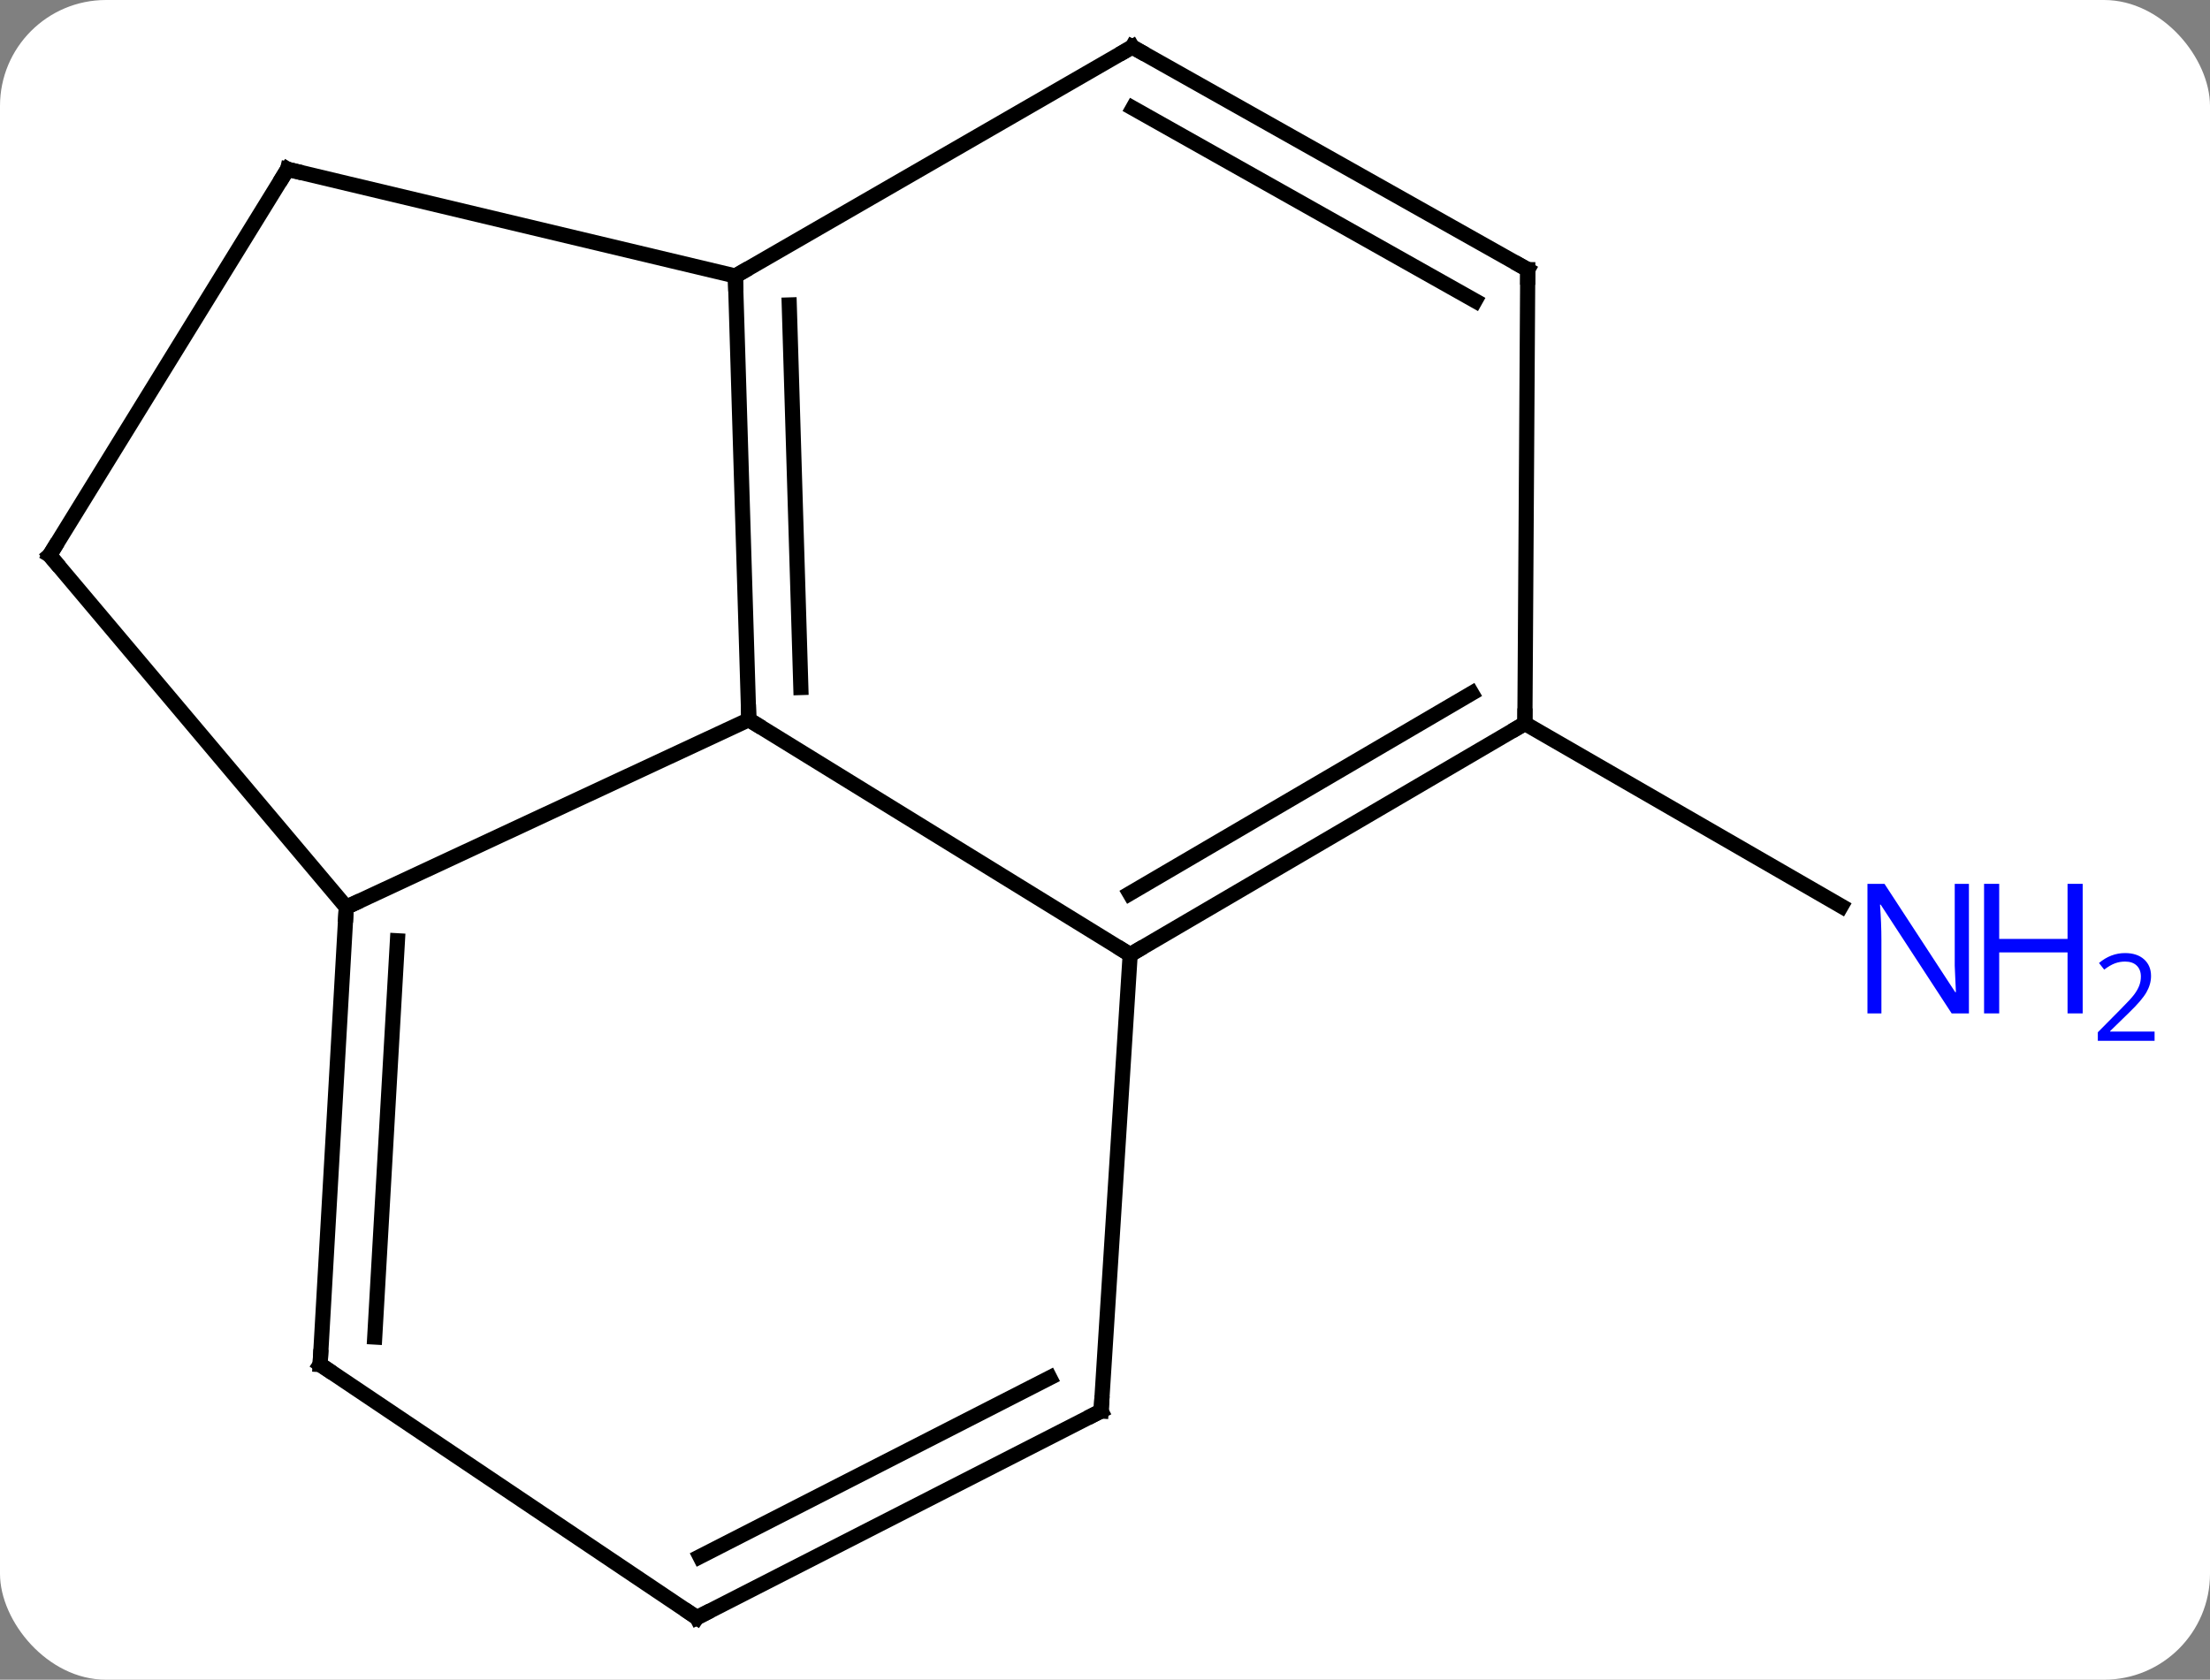 <svg width="146" viewBox="0 0 146 111" style="fill-opacity:1; color-rendering:auto; color-interpolation:auto; text-rendering:auto; stroke:black; stroke-linecap:square; stroke-miterlimit:10; shape-rendering:auto; stroke-opacity:1; fill:black; stroke-dasharray:none; font-weight:normal; stroke-width:1; font-family:'Open Sans'; font-style:normal; stroke-linejoin:miter; font-size:12; stroke-dashoffset:0; image-rendering:auto;" height="111" class="cas-substance-image" xmlns:xlink="http://www.w3.org/1999/xlink" xmlns="http://www.w3.org/2000/svg"><rect x="0" y="0" width="146" height="111" fill="#808080" stroke="none"/><svg class="cas-substance-single-component"><rect y="0" x="0" width="146" stroke="none" ry="7" rx="7" height="111" fill="white" class="cas-substance-group"/><svg y="0" x="0" width="146" viewBox="0 0 146 111" style="fill:black;" height="111" class="cas-substance-single-component-image"><svg><g><g transform="translate(65,55)" style="text-rendering:geometricPrecision; color-rendering:optimizeQuality; color-interpolation:linearRGB; stroke-linecap:butt; image-rendering:optimizeQuality;"><line y2="-7.188" y1="4.877" x2="35.739" x1="56.638" style="fill:none;"/><line y2="8.085" y1="-7.44" x2="9.663" x1="-15.531" style="fill:none;"/><line y2="-36.762" y1="-7.44" x2="-16.419" x1="-15.531" style="fill:none;"/><line y2="-34.848" y1="-9.566" x2="-12.859" x1="-12.094" style="fill:none;"/><line y2="4.95" y1="-7.44" x2="-42.123" x1="-15.531" style="fill:none;"/><line y2="-7.188" y1="8.085" x2="35.739" x1="9.663" style="fill:none;"/><line y2="-9.187" y1="4.044" x2="32.226" x1="9.638" style="fill:none;"/><line y2="38.244" y1="8.085" x2="7.743" x1="9.663" style="fill:none;"/><line y2="-43.812" y1="-36.762" x2="-46.005" x1="-16.419" style="fill:none;"/><line y2="-51.897" y1="-36.762" x2="9.798" x1="-16.419" style="fill:none;"/><line y2="-18.309" y1="4.95" x2="-61.722" x1="-42.123" style="fill:none;"/><line y2="35.172" y1="4.95" x2="-43.854" x1="-42.123" style="fill:none;"/><line y2="33.355" y1="7.168" x2="-40.244" x1="-38.744" style="fill:none;"/><line y2="-37.182" y1="-7.188" x2="35.928" x1="35.739" style="fill:none;"/><line y2="51.897" y1="38.244" x2="-18.963" x1="7.743" style="fill:none;"/><line y2="47.861" y1="36.047" x2="-18.757" x1="4.351" style="fill:none;"/><line y2="-18.309" y1="-43.812" x2="-61.722" x1="-46.005" style="fill:none;"/><line y2="-37.182" y1="-51.897" x2="35.928" x1="9.798" style="fill:none;"/><line y2="-35.124" y1="-47.856" x2="32.45" x1="9.841" style="fill:none;"/><line y2="51.897" y1="35.172" x2="-18.963" x1="-43.854" style="fill:none;"/></g><g transform="translate(65,55)" style="fill:rgb(0,5,255); text-rendering:geometricPrecision; color-rendering:optimizeQuality; image-rendering:optimizeQuality; font-family:'Open Sans'; stroke:rgb(0,5,255); color-interpolation:linearRGB;"><path style="stroke:none;" d="M65.074 11.968 L63.933 11.968 L59.245 4.781 L59.199 4.781 Q59.292 6.046 59.292 7.093 L59.292 11.968 L58.37 11.968 L58.37 3.406 L59.495 3.406 L64.167 10.562 L64.214 10.562 Q64.214 10.406 64.167 9.546 Q64.12 8.687 64.136 8.312 L64.136 3.406 L65.074 3.406 L65.074 11.968 Z"/><path style="stroke:none;" d="M72.589 11.968 L71.589 11.968 L71.589 7.937 L67.074 7.937 L67.074 11.968 L66.074 11.968 L66.074 3.406 L67.074 3.406 L67.074 7.046 L71.589 7.046 L71.589 3.406 L72.589 3.406 L72.589 11.968 Z"/><path style="stroke:none;" d="M77.339 13.778 L73.589 13.778 L73.589 13.215 L75.089 11.7 Q75.777 11.012 75.995 10.715 Q76.214 10.418 76.324 10.137 Q76.433 9.856 76.433 9.528 Q76.433 9.075 76.159 8.809 Q75.886 8.543 75.386 8.543 Q75.042 8.543 74.722 8.66 Q74.402 8.778 74.011 9.075 L73.667 8.637 Q74.449 7.981 75.386 7.981 Q76.183 7.981 76.644 8.395 Q77.105 8.809 77.105 9.496 Q77.105 10.043 76.8 10.575 Q76.495 11.106 75.652 11.918 L74.402 13.137 L74.402 13.168 L77.339 13.168 L77.339 13.778 Z"/></g><g transform="translate(65,55)" style="stroke-linecap:butt; font-size:8.4px; text-rendering:geometricPrecision; color-rendering:optimizeQuality; image-rendering:optimizeQuality; font-family:'Open Sans'; color-interpolation:linearRGB; stroke-miterlimit:5;"><path style="fill:none;" d="M-15.546 -7.94 L-15.531 -7.44 L-15.105 -7.178"/><path style="fill:none;" d="M10.094 7.832 L9.663 8.085 L9.237 7.823"/><path style="fill:none;" d="M-16.404 -36.262 L-16.419 -36.762 L-15.986 -37.012"/><path style="fill:none;" d="M-42.152 5.449 L-42.123 4.95 L-41.67 4.739"/><path style="fill:none;" d="M35.308 -6.935 L35.739 -7.188 L35.742 -7.688"/><path style="fill:none;" d="M7.775 37.745 L7.743 38.244 L7.298 38.472"/><path style="fill:none;" d="M-45.519 -43.696 L-46.005 -43.812 L-46.267 -43.386"/><path style="fill:none;" d="M9.365 -51.647 L9.798 -51.897 L10.234 -51.652"/><path style="fill:none;" d="M-61.4 -17.927 L-61.722 -18.309 L-61.46 -18.735"/><path style="fill:none;" d="M-43.825 34.673 L-43.854 35.172 L-43.439 35.451"/><path style="fill:none;" d="M35.925 -36.682 L35.928 -37.182 L35.492 -37.427"/><path style="fill:none;" d="M-18.518 51.669 L-18.963 51.897 L-19.378 51.618"/></g></g></svg></svg></svg></svg>